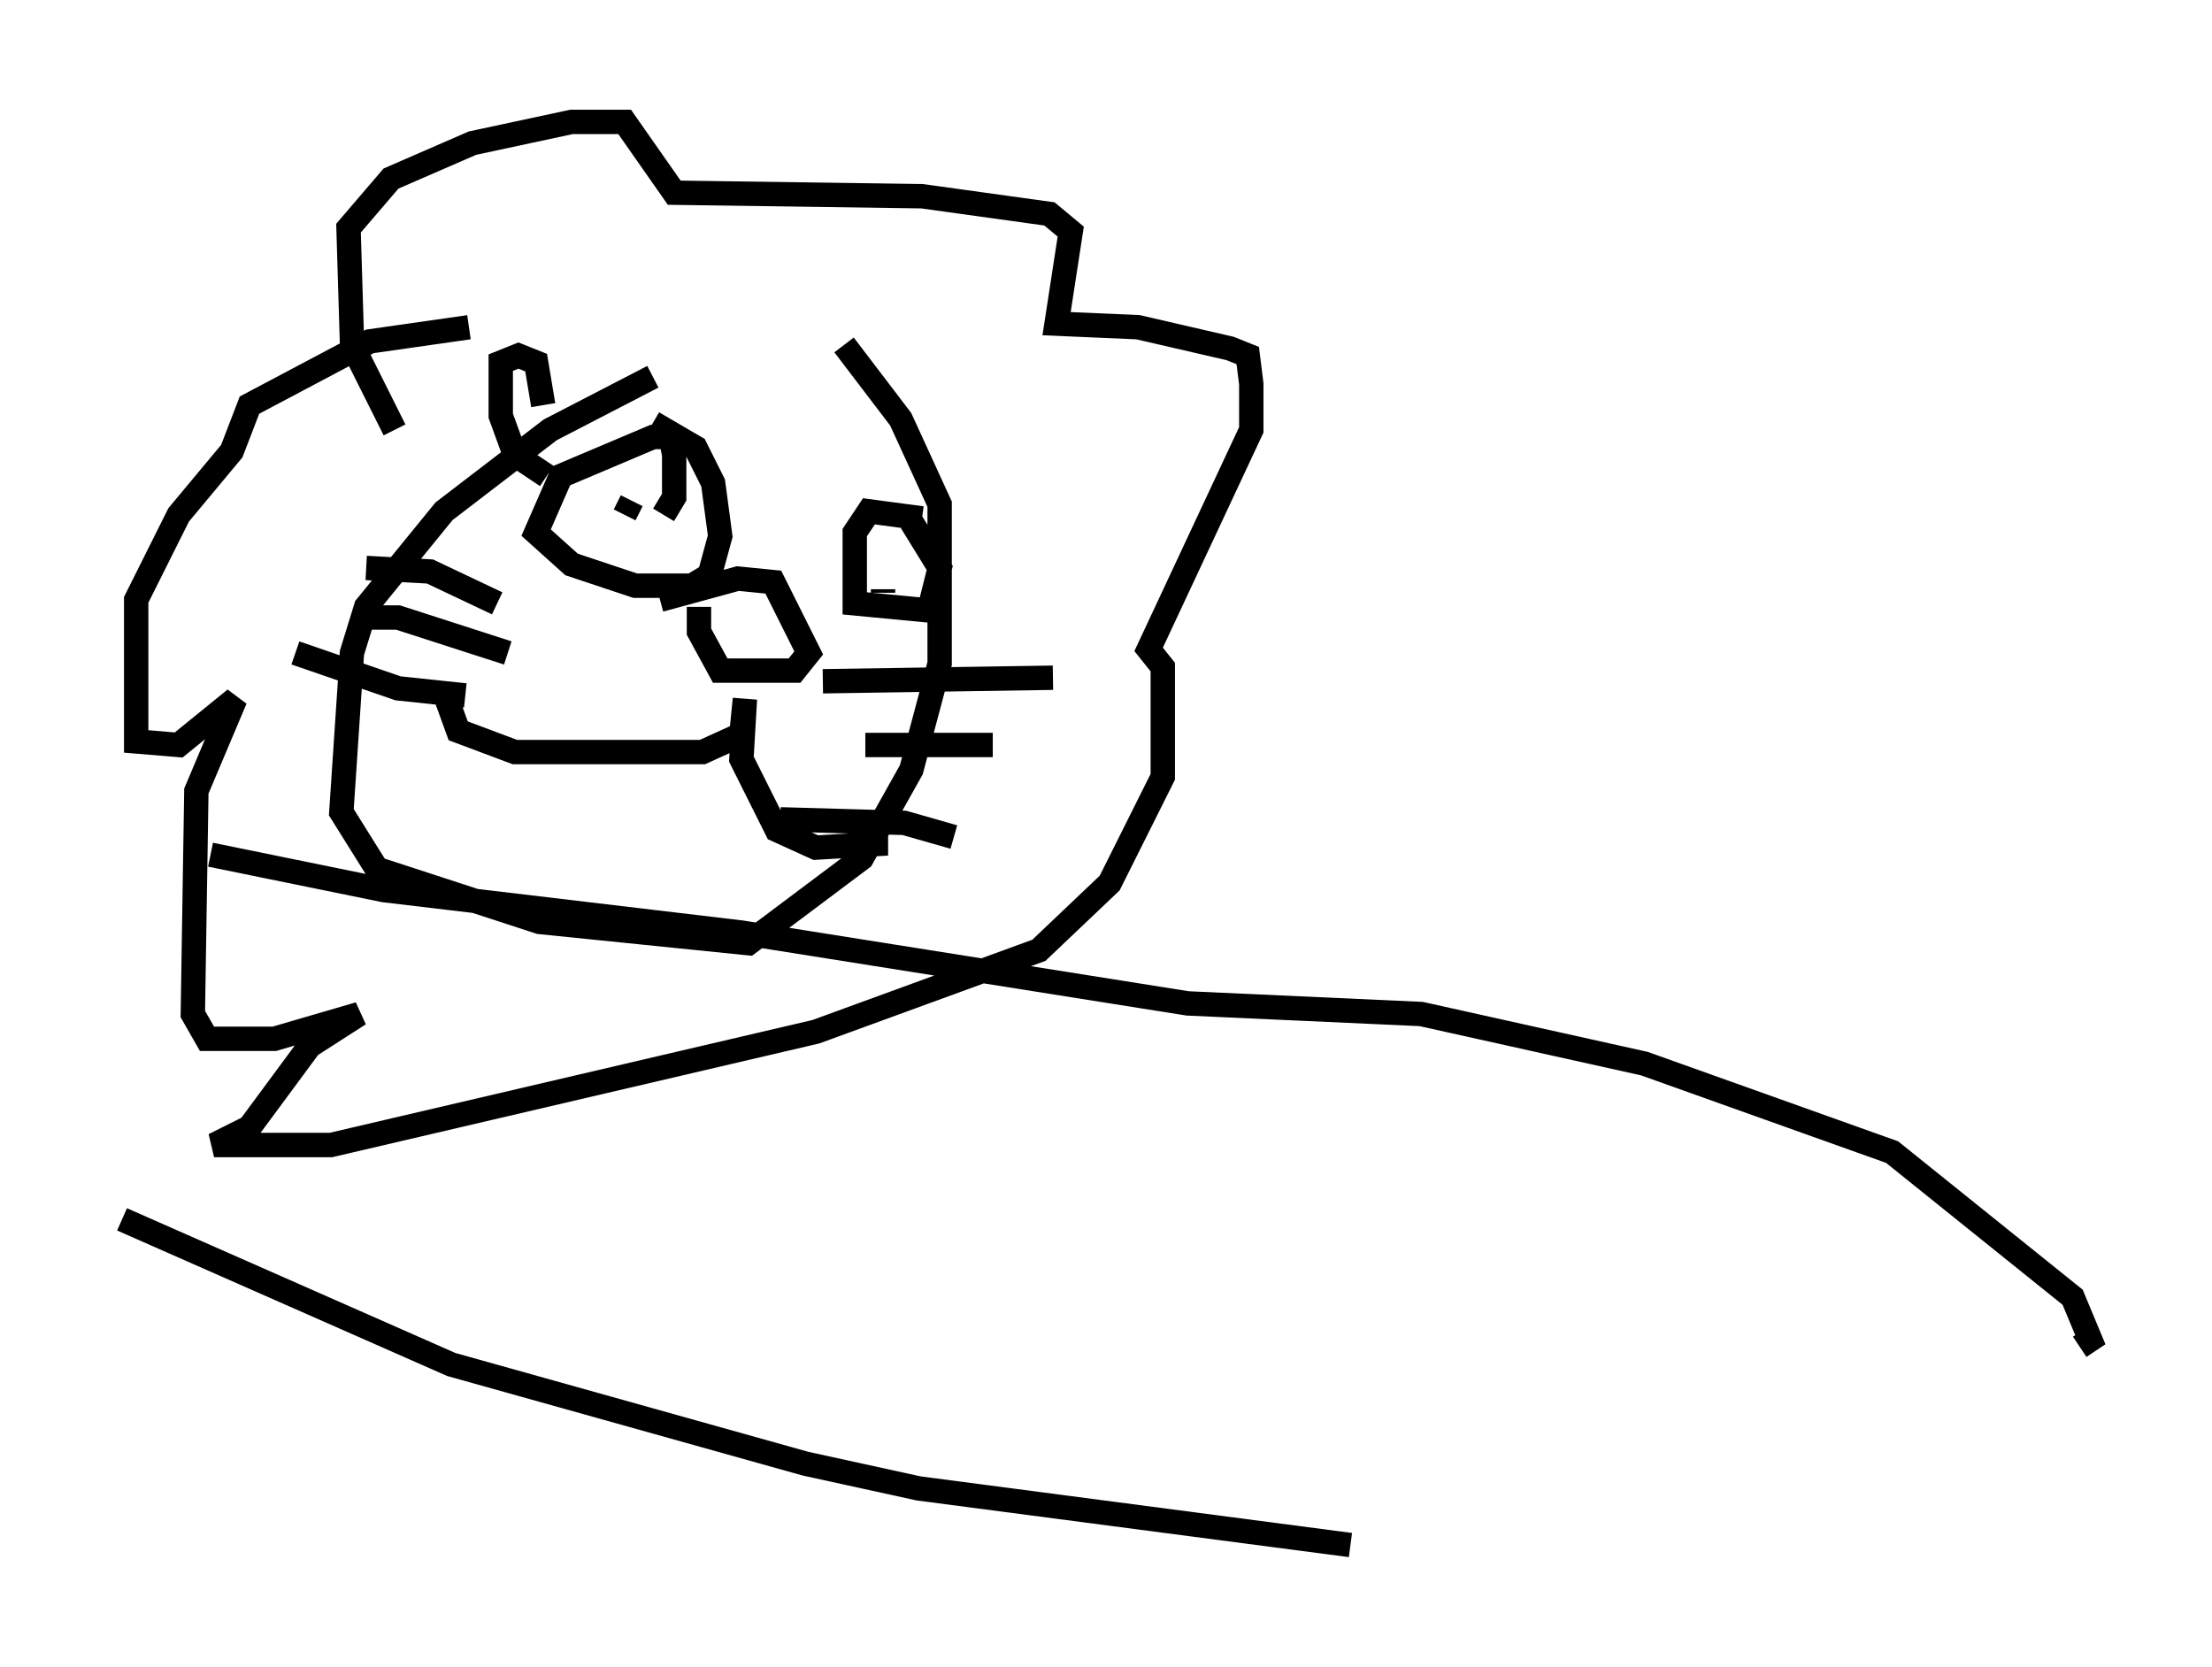 <?xml version="1.0" encoding="utf-8" ?>
<svg baseProfile="full" height="68.391" version="1.1" width="90.76" xmlns="http://www.w3.org/2000/svg" xmlns:ev="http://www.w3.org/2001/xml-events" xmlns:xlink="http://www.w3.org/1999/xlink"><defs /><rect fill="white" height="68.391" width="90.76" x="0" y="0" /><path d="M37.972, 15.603 m-11.184, -0.145 l-4.212, 2.179 -4.358, 3.341 l-3.196, 3.922 -0.581, 1.888 l-0.436, 6.536 1.453, 2.324 l6.682, 2.179 8.57, 0.872 l4.648, -3.486 2.034, -3.631 l1.162, -4.358 0.0, -6.536 l-1.598, -3.486 -2.324, -3.05 m-16.413, 14.235 l0.581, 1.598 2.324, 0.872 l7.698, 0.0 1.598, -0.726 l0.145, -1.453 -0.145, 2.469 l1.453, 2.905 1.598, 0.726 l2.469, -0.145 0.0, -0.581 m-8.86, -9.441 l3.196, -0.872 1.453, 0.145 l1.453, 2.905 -0.581, 0.726 l-3.05, 0.0 -0.872, -1.598 l0.0, -1.017 m-8.279, -0.145 l-2.76, -1.307 -2.615, -0.145 m-2.905, 3.486 l4.212, 1.453 2.76, 0.291 m-4.503, -3.196 l1.743, 0.0 4.503, 1.453 m12.927, 1.162 l9.441, -0.145 m-7.698, 2.76 l5.229, 0.0 m-8.715, 3.05 l5.084, 0.145 2.034, 0.581 m-11.911, -13.218 l0.436, -0.726 0.0, -1.743 l-0.145, -0.726 -0.726, 0.0 l-3.777, 1.598 -1.017, 2.324 l1.453, 1.307 2.615, 0.872 l2.324, 0.0 0.726, -0.436 l0.436, -1.598 -0.291, -2.179 l-0.726, -1.453 -1.743, -1.017 m-1.162, 3.777 l0.291, -0.581 m11.911, 0.726 l-2.179, -0.291 -0.581, 0.872 l0.0, 2.905 3.05, 0.291 l0.436, -1.743 -1.162, -1.888 m-1.162, 2.905 l0.0, -0.145 m-13.799, -4.648 l-1.307, -0.872 -0.581, -1.598 l0.0, -2.179 0.726, -0.291 l0.726, 0.291 0.291, 1.743 m-6.101, 1.017 l-1.743, -3.486 -0.145, -4.793 l1.743, -2.034 3.341, -1.453 l4.067, -0.872 2.179, 0.0 l2.034, 2.905 10.168, 0.145 l5.229, 0.726 0.872, 0.726 l-0.581, 3.777 3.341, 0.145 l3.777, 0.872 0.726, 0.291 l0.145, 1.162 0.0, 1.888 l-4.212, 9.006 0.581, 0.726 l0.0, 4.503 -2.179, 4.358 l-2.905, 2.76 -9.151, 3.341 l-19.899, 4.648 -4.793, 0.0 l1.453, -0.726 2.469, -3.341 l2.034, -1.307 -3.486, 1.017 l-2.76, 0.0 -0.581, -1.017 l0.145, -9.151 1.598, -3.777 l-2.324, 1.888 -1.743, -0.145 l0.0, -5.81 1.743, -3.486 l2.179, -2.615 0.726, -1.888 l4.939, -2.615 4.067, -0.581 m-10.603, 21.642 l7.117, 1.453 14.67, 1.743 l18.302, 2.905 9.587, 0.436 l9.151, 2.034 10.168, 3.631 l7.408, 5.955 0.726, 1.743 l-0.436, 0.291 m-80.324, -5.229 l13.508, 5.955 14.525, 4.067 l4.648, 1.017 17.721, 2.324 " fill="none" stroke="black" stroke-width="1" /></svg>